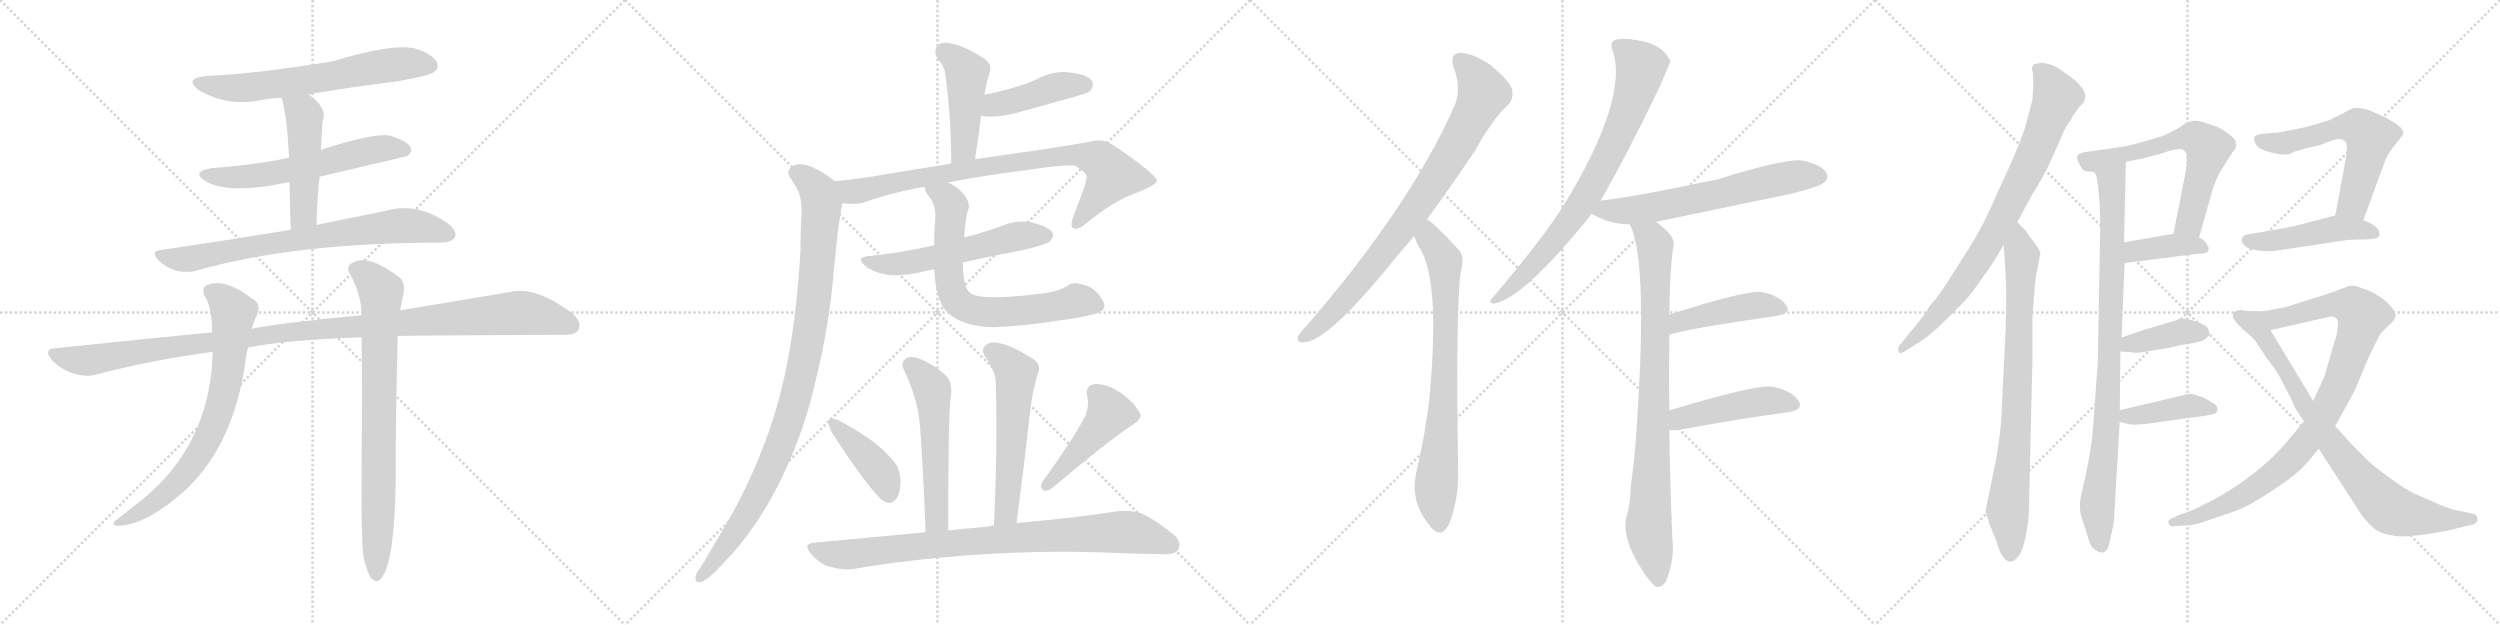 <svg version="1.1" viewBox="0 0 4096 1024" xmlns="http://www.w3.org/2000/svg">
  <g stroke="lightgray" stroke-dasharray="1,1" stroke-width="1" transform="scale(4, 4)">
    <line x1="0" y1="0" x2="256" y2="256"></line>
    <line x1="256" y1="0" x2="0" y2="256"></line>
    <line x1="128" y1="0" x2="128" y2="256"></line>
    <line x1="0" y1="128" x2="256" y2="128"></line>
    <line x1="256" y1="0" x2="512" y2="256"></line>
    <line x1="512" y1="0" x2="256" y2="256"></line>
    <line x1="384" y1="0" x2="384" y2="256"></line>
    <line x1="256" y1="128" x2="512" y2="128"></line>
    <line x1="512" y1="0" x2="768" y2="256"></line>
    <line x1="768" y1="0" x2="512" y2="256"></line>
    <line x1="640" y1="0" x2="640" y2="256"></line>
    <line x1="512" y1="128" x2="768" y2="128"></line>
    <line x1="768" y1="0" x2="1024" y2="256"></line>
    <line x1="1024" y1="0" x2="768" y2="256"></line>
    <line x1="896" y1="0" x2="896" y2="256"></line>
    <line x1="768" y1="128" x2="1024" y2="128"></line>
  </g>
<g transform="scale(1, -1) translate(0, -850)">
   <style type="text/css">
    @keyframes keyframes0 {
      from {
       stroke: black;
       stroke-dashoffset: 635;
       stroke-width: 128;
       }
       67% {
       animation-timing-function: step-end;
       stroke: black;
       stroke-dashoffset: 0;
       stroke-width: 128;
       }
       to {
       stroke: black;
       stroke-width: 1024;
       }
       }
       #make-me-a-hanzi-animation-0 {
         animation: keyframes0 0.767s both;
         animation-delay: 0s;
         animation-timing-function: linear;
       }
    @keyframes keyframes1 {
      from {
       stroke: black;
       stroke-dashoffset: 587;
       stroke-width: 128;
       }
       66% {
       animation-timing-function: step-end;
       stroke: black;
       stroke-dashoffset: 0;
       stroke-width: 128;
       }
       to {
       stroke: black;
       stroke-width: 1024;
       }
       }
       #make-me-a-hanzi-animation-1 {
         animation: keyframes1 0.728s both;
         animation-delay: 0.767s;
         animation-timing-function: linear;
       }
    @keyframes keyframes2 {
      from {
       stroke: black;
       stroke-dashoffset: 478;
       stroke-width: 128;
       }
       61% {
       animation-timing-function: step-end;
       stroke: black;
       stroke-dashoffset: 0;
       stroke-width: 128;
       }
       to {
       stroke: black;
       stroke-width: 1024;
       }
       }
       #make-me-a-hanzi-animation-2 {
         animation: keyframes2 0.639s both;
         animation-delay: 1.494s;
         animation-timing-function: linear;
       }
    @keyframes keyframes3 {
      from {
       stroke: black;
       stroke-dashoffset: 737;
       stroke-width: 128;
       }
       71% {
       animation-timing-function: step-end;
       stroke: black;
       stroke-dashoffset: 0;
       stroke-width: 128;
       }
       to {
       stroke: black;
       stroke-width: 1024;
       }
       }
       #make-me-a-hanzi-animation-3 {
         animation: keyframes3 0.85s both;
         animation-delay: 2.133s;
         animation-timing-function: linear;
       }
    @keyframes keyframes4 {
      from {
       stroke: black;
       stroke-dashoffset: 1111;
       stroke-width: 128;
       }
       78% {
       animation-timing-function: step-end;
       stroke: black;
       stroke-dashoffset: 0;
       stroke-width: 128;
       }
       to {
       stroke: black;
       stroke-width: 1024;
       }
       }
       #make-me-a-hanzi-animation-4 {
         animation: keyframes4 1.154s both;
         animation-delay: 2.983s;
         animation-timing-function: linear;
       }
    @keyframes keyframes5 {
      from {
       stroke: black;
       stroke-dashoffset: 723;
       stroke-width: 128;
       }
       70% {
       animation-timing-function: step-end;
       stroke: black;
       stroke-dashoffset: 0;
       stroke-width: 128;
       }
       to {
       stroke: black;
       stroke-width: 1024;
       }
       }
       #make-me-a-hanzi-animation-5 {
         animation: keyframes5 0.838s both;
         animation-delay: 4.137s;
         animation-timing-function: linear;
       }
    @keyframes keyframes6 {
      from {
       stroke: black;
       stroke-dashoffset: 777;
       stroke-width: 128;
       }
       72% {
       animation-timing-function: step-end;
       stroke: black;
       stroke-dashoffset: 0;
       stroke-width: 128;
       }
       to {
       stroke: black;
       stroke-width: 1024;
       }
       }
       #make-me-a-hanzi-animation-6 {
         animation: keyframes6 0.882s both;
         animation-delay: 4.976s;
         animation-timing-function: linear;
       }
    @keyframes keyframes7 {
      from {
       stroke: black;
       stroke-dashoffset: 454;
       stroke-width: 128;
       }
       60% {
       animation-timing-function: step-end;
       stroke: black;
       stroke-dashoffset: 0;
       stroke-width: 128;
       }
       to {
       stroke: black;
       stroke-width: 1024;
       }
       }
       #make-me-a-hanzi-animation-7 {
         animation: keyframes7 0.619s both;
         animation-delay: 5.858s;
         animation-timing-function: linear;
       }
    @keyframes keyframes8 {
      from {
       stroke: black;
       stroke-dashoffset: 429;
       stroke-width: 128;
       }
       58% {
       animation-timing-function: step-end;
       stroke: black;
       stroke-dashoffset: 0;
       stroke-width: 128;
       }
       to {
       stroke: black;
       stroke-width: 1024;
       }
       }
       #make-me-a-hanzi-animation-8 {
         animation: keyframes8 0.599s both;
         animation-delay: 6.478s;
         animation-timing-function: linear;
       }
    @keyframes keyframes9 {
      from {
       stroke: black;
       stroke-dashoffset: 824;
       stroke-width: 128;
       }
       73% {
       animation-timing-function: step-end;
       stroke: black;
       stroke-dashoffset: 0;
       stroke-width: 128;
       }
       to {
       stroke: black;
       stroke-width: 1024;
       }
       }
       #make-me-a-hanzi-animation-9 {
         animation: keyframes9 0.921s both;
         animation-delay: 7.077s;
         animation-timing-function: linear;
       }
    @keyframes keyframes10 {
      from {
       stroke: black;
       stroke-dashoffset: 984;
       stroke-width: 128;
       }
       76% {
       animation-timing-function: step-end;
       stroke: black;
       stroke-dashoffset: 0;
       stroke-width: 128;
       }
       to {
       stroke: black;
       stroke-width: 1024;
       }
       }
       #make-me-a-hanzi-animation-10 {
         animation: keyframes10 1.051s both;
         animation-delay: 7.997s;
         animation-timing-function: linear;
       }
    @keyframes keyframes11 {
      from {
       stroke: black;
       stroke-dashoffset: 558;
       stroke-width: 128;
       }
       64% {
       animation-timing-function: step-end;
       stroke: black;
       stroke-dashoffset: 0;
       stroke-width: 128;
       }
       to {
       stroke: black;
       stroke-width: 1024;
       }
       }
       #make-me-a-hanzi-animation-11 {
         animation: keyframes11 0.704s both;
         animation-delay: 9.048s;
         animation-timing-function: linear;
       }
    @keyframes keyframes12 {
      from {
       stroke: black;
       stroke-dashoffset: 697;
       stroke-width: 128;
       }
       69% {
       animation-timing-function: step-end;
       stroke: black;
       stroke-dashoffset: 0;
       stroke-width: 128;
       }
       to {
       stroke: black;
       stroke-width: 1024;
       }
       }
       #make-me-a-hanzi-animation-12 {
         animation: keyframes12 0.817s both;
         animation-delay: 9.752s;
         animation-timing-function: linear;
       }
    @keyframes keyframes13 {
      from {
       stroke: black;
       stroke-dashoffset: 538;
       stroke-width: 128;
       }
       64% {
       animation-timing-function: step-end;
       stroke: black;
       stroke-dashoffset: 0;
       stroke-width: 128;
       }
       to {
       stroke: black;
       stroke-width: 1024;
       }
       }
       #make-me-a-hanzi-animation-13 {
         animation: keyframes13 0.688s both;
         animation-delay: 10.569s;
         animation-timing-function: linear;
       }
    @keyframes keyframes14 {
      from {
       stroke: black;
       stroke-dashoffset: 561;
       stroke-width: 128;
       }
       65% {
       animation-timing-function: step-end;
       stroke: black;
       stroke-dashoffset: 0;
       stroke-width: 128;
       }
       to {
       stroke: black;
       stroke-width: 1024;
       }
       }
       #make-me-a-hanzi-animation-14 {
         animation: keyframes14 0.707s both;
         animation-delay: 11.257s;
         animation-timing-function: linear;
       }
    @keyframes keyframes15 {
      from {
       stroke: black;
       stroke-dashoffset: 410;
       stroke-width: 128;
       }
       57% {
       animation-timing-function: step-end;
       stroke: black;
       stroke-dashoffset: 0;
       stroke-width: 128;
       }
       to {
       stroke: black;
       stroke-width: 1024;
       }
       }
       #make-me-a-hanzi-animation-15 {
         animation: keyframes15 0.584s both;
         animation-delay: 11.964s;
         animation-timing-function: linear;
       }
    @keyframes keyframes16 {
      from {
       stroke: black;
       stroke-dashoffset: 456;
       stroke-width: 128;
       }
       60% {
       animation-timing-function: step-end;
       stroke: black;
       stroke-dashoffset: 0;
       stroke-width: 128;
       }
       to {
       stroke: black;
       stroke-width: 1024;
       }
       }
       #make-me-a-hanzi-animation-16 {
         animation: keyframes16 0.621s both;
         animation-delay: 12.547s;
         animation-timing-function: linear;
       }
    @keyframes keyframes17 {
      from {
       stroke: black;
       stroke-dashoffset: 848;
       stroke-width: 128;
       }
       73% {
       animation-timing-function: step-end;
       stroke: black;
       stroke-dashoffset: 0;
       stroke-width: 128;
       }
       to {
       stroke: black;
       stroke-width: 1024;
       }
       }
       #make-me-a-hanzi-animation-17 {
         animation: keyframes17 0.94s both;
         animation-delay: 13.168s;
         animation-timing-function: linear;
       }
    @keyframes keyframes18 {
      from {
       stroke: black;
       stroke-dashoffset: 819;
       stroke-width: 128;
       }
       73% {
       animation-timing-function: step-end;
       stroke: black;
       stroke-dashoffset: 0;
       stroke-width: 128;
       }
       to {
       stroke: black;
       stroke-width: 1024;
       }
       }
       #make-me-a-hanzi-animation-18 {
         animation: keyframes18 0.917s both;
         animation-delay: 14.109s;
         animation-timing-function: linear;
       }
    @keyframes keyframes19 {
      from {
       stroke: black;
       stroke-dashoffset: 755;
       stroke-width: 128;
       }
       71% {
       animation-timing-function: step-end;
       stroke: black;
       stroke-dashoffset: 0;
       stroke-width: 128;
       }
       to {
       stroke: black;
       stroke-width: 1024;
       }
       }
       #make-me-a-hanzi-animation-19 {
         animation: keyframes19 0.864s both;
         animation-delay: 15.025s;
         animation-timing-function: linear;
       }
    @keyframes keyframes20 {
      from {
       stroke: black;
       stroke-dashoffset: 765;
       stroke-width: 128;
       }
       71% {
       animation-timing-function: step-end;
       stroke: black;
       stroke-dashoffset: 0;
       stroke-width: 128;
       }
       to {
       stroke: black;
       stroke-width: 1024;
       }
       }
       #make-me-a-hanzi-animation-20 {
         animation: keyframes20 0.873s both;
         animation-delay: 15.889s;
         animation-timing-function: linear;
       }
    @keyframes keyframes21 {
      from {
       stroke: black;
       stroke-dashoffset: 630;
       stroke-width: 128;
       }
       67% {
       animation-timing-function: step-end;
       stroke: black;
       stroke-dashoffset: 0;
       stroke-width: 128;
       }
       to {
       stroke: black;
       stroke-width: 1024;
       }
       }
       #make-me-a-hanzi-animation-21 {
         animation: keyframes21 0.763s both;
         animation-delay: 16.762s;
         animation-timing-function: linear;
       }
    @keyframes keyframes22 {
      from {
       stroke: black;
       stroke-dashoffset: 856;
       stroke-width: 128;
       }
       74% {
       animation-timing-function: step-end;
       stroke: black;
       stroke-dashoffset: 0;
       stroke-width: 128;
       }
       to {
       stroke: black;
       stroke-width: 1024;
       }
       }
       #make-me-a-hanzi-animation-22 {
         animation: keyframes22 0.947s both;
         animation-delay: 17.525s;
         animation-timing-function: linear;
       }
    @keyframes keyframes23 {
      from {
       stroke: black;
       stroke-dashoffset: 446;
       stroke-width: 128;
       }
       59% {
       animation-timing-function: step-end;
       stroke: black;
       stroke-dashoffset: 0;
       stroke-width: 128;
       }
       to {
       stroke: black;
       stroke-width: 1024;
       }
       }
       #make-me-a-hanzi-animation-23 {
         animation: keyframes23 0.613s both;
         animation-delay: 18.471s;
         animation-timing-function: linear;
       }
    @keyframes keyframes24 {
      from {
       stroke: black;
       stroke-dashoffset: 459;
       stroke-width: 128;
       }
       60% {
       animation-timing-function: step-end;
       stroke: black;
       stroke-dashoffset: 0;
       stroke-width: 128;
       }
       to {
       stroke: black;
       stroke-width: 1024;
       }
       }
       #make-me-a-hanzi-animation-24 {
         animation: keyframes24 0.624s both;
         animation-delay: 19.084s;
         animation-timing-function: linear;
       }
    @keyframes keyframes25 {
      from {
       stroke: black;
       stroke-dashoffset: 800;
       stroke-width: 128;
       }
       72% {
       animation-timing-function: step-end;
       stroke: black;
       stroke-dashoffset: 0;
       stroke-width: 128;
       }
       to {
       stroke: black;
       stroke-width: 1024;
       }
       }
       #make-me-a-hanzi-animation-25 {
         animation: keyframes25 0.901s both;
         animation-delay: 19.708s;
         animation-timing-function: linear;
       }
    @keyframes keyframes26 {
      from {
       stroke: black;
       stroke-dashoffset: 793;
       stroke-width: 128;
       }
       72% {
       animation-timing-function: step-end;
       stroke: black;
       stroke-dashoffset: 0;
       stroke-width: 128;
       }
       to {
       stroke: black;
       stroke-width: 1024;
       }
       }
       #make-me-a-hanzi-animation-26 {
         animation: keyframes26 0.895s both;
         animation-delay: 20.609s;
         animation-timing-function: linear;
       }
    @keyframes keyframes27 {
      from {
       stroke: black;
       stroke-dashoffset: 886;
       stroke-width: 128;
       }
       74% {
       animation-timing-function: step-end;
       stroke: black;
       stroke-dashoffset: 0;
       stroke-width: 128;
       }
       to {
       stroke: black;
       stroke-width: 1024;
       }
       }
       #make-me-a-hanzi-animation-27 {
         animation: keyframes27 0.971s both;
         animation-delay: 21.504s;
         animation-timing-function: linear;
       }
    @keyframes keyframes28 {
      from {
       stroke: black;
       stroke-dashoffset: 619;
       stroke-width: 128;
       }
       67% {
       animation-timing-function: step-end;
       stroke: black;
       stroke-dashoffset: 0;
       stroke-width: 128;
       }
       to {
       stroke: black;
       stroke-width: 1024;
       }
       }
       #make-me-a-hanzi-animation-28 {
         animation: keyframes28 0.754s both;
         animation-delay: 22.475s;
         animation-timing-function: linear;
       }
    @keyframes keyframes29 {
      from {
       stroke: black;
       stroke-dashoffset: 387;
       stroke-width: 128;
       }
       56% {
       animation-timing-function: step-end;
       stroke: black;
       stroke-dashoffset: 0;
       stroke-width: 128;
       }
       to {
       stroke: black;
       stroke-width: 1024;
       }
       }
       #make-me-a-hanzi-animation-29 {
         animation: keyframes29 0.565s both;
         animation-delay: 23.229s;
         animation-timing-function: linear;
       }
    @keyframes keyframes30 {
      from {
       stroke: black;
       stroke-dashoffset: 390;
       stroke-width: 128;
       }
       56% {
       animation-timing-function: step-end;
       stroke: black;
       stroke-dashoffset: 0;
       stroke-width: 128;
       }
       to {
       stroke: black;
       stroke-width: 1024;
       }
       }
       #make-me-a-hanzi-animation-30 {
         animation: keyframes30 0.567s both;
         animation-delay: 23.794s;
         animation-timing-function: linear;
       }
    @keyframes keyframes31 {
      from {
       stroke: black;
       stroke-dashoffset: 401;
       stroke-width: 128;
       }
       57% {
       animation-timing-function: step-end;
       stroke: black;
       stroke-dashoffset: 0;
       stroke-width: 128;
       }
       to {
       stroke: black;
       stroke-width: 1024;
       }
       }
       #make-me-a-hanzi-animation-31 {
         animation: keyframes31 0.576s both;
         animation-delay: 24.361s;
         animation-timing-function: linear;
       }
    @keyframes keyframes32 {
      from {
       stroke: black;
       stroke-dashoffset: 581;
       stroke-width: 128;
       }
       65% {
       animation-timing-function: step-end;
       stroke: black;
       stroke-dashoffset: 0;
       stroke-width: 128;
       }
       to {
       stroke: black;
       stroke-width: 1024;
       }
       }
       #make-me-a-hanzi-animation-32 {
         animation: keyframes32 0.723s both;
         animation-delay: 24.938s;
         animation-timing-function: linear;
       }
    @keyframes keyframes33 {
      from {
       stroke: black;
       stroke-dashoffset: 468;
       stroke-width: 128;
       }
       60% {
       animation-timing-function: step-end;
       stroke: black;
       stroke-dashoffset: 0;
       stroke-width: 128;
       }
       to {
       stroke: black;
       stroke-width: 1024;
       }
       }
       #make-me-a-hanzi-animation-33 {
         animation: keyframes33 0.631s both;
         animation-delay: 25.66s;
         animation-timing-function: linear;
       }
    @keyframes keyframes34 {
      from {
       stroke: black;
       stroke-dashoffset: 927;
       stroke-width: 128;
       }
       75% {
       animation-timing-function: step-end;
       stroke: black;
       stroke-dashoffset: 0;
       stroke-width: 128;
       }
       to {
       stroke: black;
       stroke-width: 1024;
       }
       }
       #make-me-a-hanzi-animation-34 {
         animation: keyframes34 1.004s both;
         animation-delay: 26.291s;
         animation-timing-function: linear;
       }
    @keyframes keyframes35 {
      from {
       stroke: black;
       stroke-dashoffset: 800;
       stroke-width: 128;
       }
       72% {
       animation-timing-function: step-end;
       stroke: black;
       stroke-dashoffset: 0;
       stroke-width: 128;
       }
       to {
       stroke: black;
       stroke-width: 1024;
       }
       }
       #make-me-a-hanzi-animation-35 {
         animation: keyframes35 0.901s both;
         animation-delay: 27.296s;
         animation-timing-function: linear;
       }
</style>
<path d="M 505.5 695.5 Q 575.5 707.5 649.5 716.5 Q 701.5 725.5 710.5 731.5 Q 720.5 738.5 715.5 748.5 Q 708.5 761.5 680.5 770.5 Q 644.5 779.5 544.5 749.5 Q 415.5 728.5 337.5 725.5 Q 300.5 721.5 325.5 702.5 Q 370.5 675.5 426.5 685.5 Q 442.5 689.5 461.5 689.5 L 505.5 695.5 Z" fill="lightgray"></path> 
<path d="M 523.5 560.5 Q 665.5 593.5 667.5 594.5 Q 676.5 601.5 672.5 609.5 Q 665.5 619.5 639.5 627.5 Q 615.5 633.5 525.5 604.5 L 473.5 591.5 Q 415.5 579.5 346.5 574.5 Q 312.5 568.5 336.5 553.5 Q 366.5 534.5 441.5 545.5 Q 454.5 548.5 474.5 551.5 L 523.5 560.5 Z" fill="lightgray"></path> 
<path d="M 518.5 481.5 Q 519.5 524.5 523.5 560.5 L 525.5 604.5 Q 526.5 620.5 527.5 633.5 Q 527.5 643.5 528.5 651.5 Q 537.5 672.5 505.5 695.5 C 481.5 713.5 453.5 718.5 461.5 689.5 Q 470.5 659.5 473.5 591.5 L 474.5 551.5 Q 474.5 518.5 476.5 473.5 C 477.5 443.5 517.5 451.5 518.5 481.5 Z" fill="lightgray"></path> 
<path d="M 476.5 473.5 Q 379.5 457.5 264.5 440.5 Q 245.5 439.5 259.5 423.5 Q 272.5 411.5 288.5 406.5 Q 307.5 402.5 321.5 406.5 Q 481.5 452.5 723.5 452.5 Q 741.5 453.5 745.5 461.5 Q 749.5 471.5 734.5 483.5 Q 683.5 519.5 631.5 504.5 Q 583.5 494.5 518.5 481.5 L 476.5 473.5 Z" fill="lightgray"></path> 
<path d="M 651.5 299.5 Q 690.5 300.5 921.5 301.5 Q 942.5 300.5 947.5 309.5 Q 954.5 322.5 936.5 337.5 Q 879.5 379.5 840.5 372.5 Q 764.5 359.5 655.5 341.5 L 592.5 333.5 Q 463.5 321.5 412.5 311.5 L 347.5 305.5 Q 224.5 293.5 91.5 279.5 Q 69.5 278.5 85.5 259.5 Q 100.5 244.5 119.5 238.5 Q 141.5 231.5 158.5 236.5 Q 249.5 260.5 348.5 273.5 L 406.5 280.5 Q 461.5 292.5 592.5 297.5 L 651.5 299.5 Z" fill="lightgray"></path> 
<path d="M 412.5 311.5 Q 415.5 323.5 421.5 334.5 Q 428.5 352.5 413.5 360.5 Q 368.5 394.5 341.5 383.5 Q 328.5 379.5 335.5 364.5 Q 347.5 346.5 347.5 305.5 L 348.5 273.5 Q 344.5 114.5 221.5 22.5 Q 206.5 10.5 192.5 -0.5 Q 179.5 -9.5 191.5 -11.5 Q 240.5 -11.5 308.5 51.5 Q 384.5 126.5 402.5 260.5 Q 403.5 270.5 406.5 280.5 L 412.5 311.5 Z" fill="lightgray"></path> 
<path d="M 595.5 -62.5 Q 601.5 -87.5 607.5 -96.5 Q 613.5 -103.5 620.5 -101.5 Q 647.5 -83.5 648.5 78.5 Q 647.5 124.5 651.5 299.5 L 655.5 341.5 Q 658.5 357.5 661.5 371.5 Q 664.5 389.5 650.5 398.5 Q 619.5 420.5 603.5 422.5 Q 591.5 426.5 575.5 418.5 Q 566.5 411.5 573.5 400.5 Q 591.5 369.5 592.5 333.5 L 592.5 297.5 Q 593.5 204.5 592.5 74.5 Q 591.5 -28.5 595.5 -62.5 Z" fill="lightgray"></path> 
<path d="M 1597.5 589.0 Q 1603.5 628.0 1607.5 661.0 L 1612.5 695.0 L 1613.5 698.0 Q 1615.5 712.0 1618.5 721.0 Q 1621.5 731.0 1622.5 735.0 L 1622.5 739.0 Q 1622.5 749.0 1607.5 757.0 Q 1577.5 776.0 1556.5 779.0 Q 1552.5 780.0 1549.5 780.0 Q 1540.5 780.0 1535.5 775.0 Q 1532.5 770.0 1532.5 765.0 Q 1532.5 760.0 1535.5 755.0 Q 1548.5 739.0 1548.5 729.0 Q 1558.5 660.0 1558.5 582.0 C 1558.5 552.0 1592.5 559.0 1597.5 589.0 Z" fill="lightgray"></path> 
<path d="M 1607.5 661.0 Q 1612.5 659.0 1618.5 659.0 L 1623.5 659.0 Q 1645.5 659.0 1672.5 667.0 L 1762.5 692.0 Q 1783.5 698.0 1786.5 701.0 Q 1790.5 707.0 1790.5 712.0 Q 1790.5 714.0 1789.5 717.0 Q 1781.5 728.0 1754.5 731.0 Q 1749.5 732.0 1743.5 732.0 Q 1720.5 732.0 1700.5 721.0 Q 1676.5 710.0 1651.5 704.0 Q 1631.5 698.0 1612.5 695.0 C 1582.5 690.0 1578.5 669.0 1607.5 661.0 Z" fill="lightgray"></path> 
<path d="M 1552.5 551.0 Q 1608.5 562.0 1686.5 572.0 Q 1732.5 579.0 1752.5 579.0 Q 1758.5 579.0 1762.5 578.0 Q 1780.5 567.0 1780.5 560.0 L 1780.5 559.0 L 1776.5 543.0 L 1757.5 492.0 Q 1755.5 486.0 1755.5 482.0 Q 1755.5 478.0 1758.5 476.0 Q 1760.5 475.0 1762.5 475.0 Q 1769.5 475.0 1779.5 484.0 Q 1825.5 522.0 1864.5 535.0 Q 1895.5 548.0 1895.5 554.0 Q 1893.5 565.0 1827.5 610.0 Q 1813.5 620.0 1799.5 620.0 Q 1792.5 620.0 1786.5 618.0 Q 1725.5 607.0 1650.5 597.0 L 1597.5 589.0 L 1558.5 582.0 L 1453.5 565.0 Q 1409.5 557.0 1367.5 553.0 C 1337.5 550.0 1350.5 519.0 1380.5 517.0 Q 1388.5 516.0 1396.5 516.0 Q 1404.5 516.0 1411.5 517.0 Q 1461.5 535.0 1515.5 544.0 L 1552.5 551.0 Z" fill="lightgray"></path> 
<path d="M 1367.5 553.0 Q 1352.5 566.0 1333.5 575.0 Q 1320.5 581.0 1310.5 581.0 Q 1305.5 581.0 1300.5 579.0 Q 1291.5 574.0 1291.5 567.0 Q 1291.5 564.0 1294.5 559.0 Q 1302.5 548.0 1308.5 535.0 Q 1313.5 522.0 1313.5 504.0 Q 1311.5 473.0 1311.5 439.0 Q 1306.5 353.0 1294.5 281.0 Q 1281.5 205.0 1260.5 145.0 Q 1231.5 63.0 1191.5 -6.0 L 1146.5 -82.0 Q 1139.5 -90.0 1139.5 -96.0 L 1139.5 -99.0 Q 1139.5 -104.0 1145.5 -104.0 L 1147.5 -104.0 Q 1157.5 -101.0 1172.5 -86.0 Q 1189.5 -69.0 1202.5 -54.0 Q 1250.5 1.0 1286.5 79.0 Q 1319.5 150.0 1337.5 231.0 Q 1359.5 321.0 1366.5 411.0 L 1373.5 478.0 L 1379.5 515.0 L 1380.5 517.0 C 1384.5 540.0 1384.5 540.0 1367.5 553.0 Z" fill="lightgray"></path> 
<path d="M 1428.5 431.0 Q 1410.5 430.0 1410.5 424.0 Q 1410.5 420.0 1420.5 412.0 Q 1434.5 403.0 1452.5 400.0 Q 1459.5 399.0 1467.5 399.0 Q 1483.5 399.0 1503.5 403.0 L 1530.5 409.0 L 1577.5 420.0 Q 1626.5 431.0 1674.5 440.0 Q 1714.5 449.0 1720.5 455.0 Q 1725.5 461.0 1725.5 465.0 Q 1725.5 467.0 1724.5 469.0 Q 1716.5 479.0 1692.5 485.0 Q 1683.5 487.0 1674.5 487.0 Q 1657.5 487.0 1641.5 480.0 Q 1609.5 468.0 1579.5 461.0 L 1530.5 448.0 Q 1482.5 437.0 1428.5 431.0 Z" fill="lightgray"></path> 
<path d="M 1530.5 409.0 Q 1533.5 356.0 1552.5 338.0 Q 1578.5 314.0 1629.5 314.0 Q 1682.5 316.0 1742.5 326.0 Q 1775.5 330.0 1797.5 337.0 Q 1809.5 341.0 1809.5 349.0 Q 1809.5 354.0 1804.5 361.0 Q 1793.5 380.0 1772.5 384.0 Q 1766.5 386.0 1761.5 386.0 Q 1753.5 386.0 1749.5 382.0 Q 1733.5 372.0 1706.5 369.0 Q 1658.5 363.0 1629.5 363.0 Q 1596.5 363.0 1588.5 371.0 Q 1577.5 381.0 1577.5 420.0 L 1579.5 461.0 Q 1582.5 497.0 1585.5 504.0 Q 1587.5 508.0 1587.5 512.0 Q 1587.5 520.0 1580.5 530.0 Q 1568.5 545.0 1552.5 551.0 C 1525.5 565.0 1505.5 572.0 1515.5 544.0 Q 1515.5 535.0 1521.5 529.0 Q 1532.5 516.0 1532.5 497.0 Q 1530.5 472.0 1530.5 448.0 L 1530.5 409.0 Z" fill="lightgray"></path> 
<path d="M 1553.5 -19.0 Q 1553.5 71.0 1554.5 128.0 Q 1555.5 189.0 1558.5 204.0 L 1558.5 210.0 Q 1558.5 227.0 1548.5 236.0 Q 1528.5 254.0 1504.5 263.0 Q 1498.5 265.0 1493.5 265.0 Q 1487.5 265.0 1483.5 262.0 Q 1478.5 258.0 1478.5 252.0 Q 1478.5 248.0 1481.5 243.0 Q 1499.5 205.0 1505.5 168.0 Q 1510.5 129.0 1516.5 -22.0 C 1517.5 -52.0 1553.5 -49.0 1553.5 -19.0 Z" fill="lightgray"></path> 
<path d="M 1665.5 -7.0 Q 1678.5 92.0 1688.5 182.0 Q 1691.5 205.0 1695.5 220.0 Q 1698.5 233.0 1701.5 242.0 Q 1702.5 244.0 1702.5 247.0 Q 1702.5 257.0 1687.5 265.0 Q 1657.5 284.0 1636.5 288.0 Q 1632.5 289.0 1628.5 289.0 Q 1619.5 289.0 1614.5 284.0 Q 1610.5 280.0 1610.5 276.0 Q 1610.5 270.0 1615.5 264.0 Q 1631.5 239.0 1631.5 224.0 Q 1632.5 188.0 1632.5 150.0 Q 1632.5 73.0 1628.5 -11.0 C 1627.5 -41.0 1661.5 -37.0 1665.5 -7.0 Z" fill="lightgray"></path> 
<path d="M 1357.5 161.0 L 1357.5 158.0 Q 1357.5 152.0 1362.5 142.0 Q 1415.5 60.0 1442.5 33.0 Q 1450.5 26.0 1456.5 26.0 Q 1459.5 26.0 1461.5 27.0 Q 1475.5 34.0 1475.5 62.0 Q 1473.5 80.0 1469.5 87.0 Q 1460.5 100.0 1444.5 115.0 Q 1418.5 138.0 1372.5 162.0 Q 1367.5 164.0 1363.5 164.0 Q 1359.5 164.0 1357.5 161.0 Z" fill="lightgray"></path> 
<path d="M 1707.5 60.0 Q 1705.5 56.0 1705.5 54.0 Q 1705.5 49.0 1709.5 47.0 Q 1711.5 46.0 1713.5 46.0 Q 1717.5 46.0 1723.5 50.0 Q 1813.5 126.0 1855.5 154.0 Q 1868.5 162.0 1868.5 169.0 L 1868.5 171.0 Q 1860.5 188.0 1839.5 204.0 Q 1816.5 221.0 1794.5 221.0 Q 1780.5 219.0 1780.5 207.0 Q 1780.5 204.0 1781.5 200.0 Q 1782.5 195.0 1782.5 190.0 Q 1782.5 180.0 1778.5 169.0 Q 1755.5 126.0 1707.5 60.0 Z" fill="lightgray"></path> 
<path d="M 1628.5 -11.0 Q 1616.5 -13.0 1606.5 -14.0 Q 1580.5 -16.0 1553.5 -19.0 L 1516.5 -22.0 L 1335.5 -39.0 Q 1322.5 -40.0 1322.5 -46.0 Q 1322.5 -50.0 1329.5 -58.0 Q 1343.5 -75.0 1361.5 -79.0 Q 1376.5 -83.0 1388.5 -83.0 Q 1394.5 -83.0 1399.5 -82.0 Q 1487.5 -67.0 1584.5 -60.0 Q 1660.5 -54.0 1740.5 -54.0 Q 1770.5 -54.0 1801.5 -55.0 Q 1883.5 -58.0 1904.5 -58.0 L 1908.5 -58.0 Q 1926.5 -58.0 1930.5 -50.0 Q 1932.5 -46.0 1932.5 -43.0 Q 1932.5 -33.0 1920.5 -24.0 Q 1890.5 0.0 1869.5 9.0 Q 1858.5 13.0 1843.5 13.0 Q 1836.5 13.0 1828.5 12.0 Q 1764.5 2.0 1665.5 -7.0 L 1628.5 -11.0 Z" fill="lightgray"></path> 
<path d="M 2338.0 490.5 Q 2375.0 541.5 2417.0 603.5 Q 2445.0 654.5 2471.0 678.5 Q 2481.0 688.5 2477.0 704.5 Q 2473.0 717.5 2442.0 743.5 Q 2414.0 762.5 2393.0 763.5 Q 2374.0 762.5 2382.0 738.5 Q 2395.0 704.5 2383.0 676.5 Q 2311.0 513.5 2141.0 316.5 Q 2131.0 306.5 2127.0 299.5 Q 2123.0 286.5 2139.0 289.5 Q 2178.0 293.5 2285.0 425.5 Q 2300.0 443.5 2317.0 463.5 L 2338.0 490.5 Z" fill="lightgray"></path> 
<path d="M 2317.0 463.5 Q 2321.0 450.5 2329.0 438.5 Q 2360.0 380.5 2341.0 188.5 Q 2334.0 134.5 2321.0 78.5 Q 2309.0 27.5 2343.0 -11.5 Q 2344.0 -14.5 2347.0 -16.5 Q 2363.0 -32.5 2375.0 -6.5 Q 2390.0 33.5 2389.0 78.5 Q 2385.0 343.5 2393.0 402.5 Q 2400.0 429.5 2391.0 439.5 Q 2349.0 485.5 2338.0 490.5 C 2314.0 508.5 2306.0 491.5 2317.0 463.5 Z" fill="lightgray"></path> 
<path d="M 2622.0 520.5 Q 2670.0 604.5 2720.0 709.5 Q 2736.0 748.5 2737.0 748.5 Q 2725.0 778.5 2680.0 784.5 Q 2658.0 788.5 2646.0 784.5 Q 2637.0 780.5 2642.0 767.5 Q 2669.0 689.5 2562.0 513.5 Q 2559.0 512.5 2558.0 507.5 Q 2527.0 458.5 2444.0 360.5 Q 2437.0 353.5 2448.0 352.5 Q 2496.0 361.5 2604.0 494.5 Q 2605.0 497.5 2608.0 499.5 L 2622.0 520.5 Z" fill="lightgray"></path> 
<path d="M 2713.0 486.5 Q 2819.0 508.5 2930.0 531.5 Q 2979.0 543.5 2988.0 550.5 Q 2997.0 557.5 2992.0 567.5 Q 2985.0 579.5 2955.0 586.5 Q 2931.0 592.5 2815.0 556.5 Q 2674.0 526.5 2623.0 521.5 Q 2622.0 521.5 2622.0 520.5 C 2593.0 514.5 2582.0 512.5 2608.0 499.5 Q 2609.0 499.5 2612.0 497.5 Q 2639.0 482.5 2670.0 482.5 L 2713.0 486.5 Z" fill="lightgray"></path> 
<path d="M 2735.0 177.5 Q 2734.0 235.5 2735.0 290.5 Q 2735.0 296.5 2735.0 301.5 L 2735.0 334.5 Q 2736.0 413.5 2742.0 448.5 Q 2745.0 463.5 2713.0 486.5 C 2690.0 505.5 2659.0 510.5 2670.0 482.5 Q 2703.0 422.5 2678.0 101.5 Q 2675.0 76.5 2672.0 54.5 Q 2671.0 23.5 2666.0 7.5 Q 2654.0 -28.5 2692.0 -86.5 Q 2705.0 -105.5 2713.0 -111.5 Q 2726.0 -112.5 2731.0 -98.5 Q 2744.0 -64.5 2740.0 -32.5 Q 2736.0 61.5 2735.0 145.5 L 2735.0 177.5 Z" fill="lightgray"></path> 
<path d="M 2735.0 301.5 Q 2759.0 310.5 2911.0 332.5 Q 2936.0 336.5 2926.0 350.5 Q 2914.0 366.5 2886.0 371.5 Q 2859.0 374.5 2735.0 334.5 C 2706.0 325.5 2706.0 292.5 2735.0 301.5 Z" fill="lightgray"></path> 
<path d="M 2735.0 145.5 Q 2741.0 144.5 2750.0 145.5 Q 2853.0 164.5 2929.0 174.5 Q 2957.0 178.5 2946.0 194.5 Q 2934.0 210.5 2904.0 216.5 Q 2876.0 220.5 2735.0 177.5 C 2706.0 168.5 2705.0 147.5 2735.0 145.5 Z" fill="lightgray"></path> 
<path d="M 3305.0 486.0 L 3330.0 532.0 Q 3347.0 559.0 3357.0 580.0 L 3378.0 627.0 Q 3384.0 643.0 3394.0 655.0 Q 3395.0 659.0 3407.0 675.0 Q 3416.0 683.0 3416.0 688.0 Q 3418.0 695.0 3412.0 705.0 Q 3404.0 716.0 3390.0 726.0 Q 3369.0 741.0 3365.0 742.0 Q 3359.0 745.0 3347.0 747.0 Q 3342.0 747.0 3334.0 745.0 Q 3330.0 744.0 3329.0 737.0 L 3331.0 729.0 L 3331.0 717.0 Q 3332.0 710.0 3330.0 687.0 L 3319.0 645.0 Q 3312.0 622.0 3298.0 590.0 L 3265.0 517.0 Q 3248.0 478.0 3227.0 445.0 L 3189.0 385.0 L 3175.0 365.0 Q 3173.0 361.0 3169.0 357.0 L 3161.0 348.0 L 3155.0 337.0 L 3113.0 285.0 Q 3108.0 279.0 3111.0 274.0 Q 3112.0 269.0 3120.0 274.0 L 3147.0 291.0 Q 3156.0 296.0 3179.0 317.0 Q 3198.0 335.0 3219.0 357.0 Q 3230.0 368.0 3252.0 401.0 Q 3257.0 405.0 3283.0 449.0 L 3305.0 486.0 Z" fill="lightgray"></path> 
<path d="M 3320.0 471.0 L 3305.0 486.0 C 3284.0 507.0 3281.0 479.0 3283.0 449.0 L 3286.0 399.0 Q 3288.0 361.0 3286.0 311.0 L 3279.0 165.0 Q 3277.0 134.0 3270.0 96.0 L 3253.0 12.0 L 3260.0 -10.0 L 3270.0 -34.0 Q 3277.0 -57.0 3281.0 -61.0 Q 3288.0 -71.0 3294.0 -70.0 Q 3301.0 -70.0 3308.0 -60.0 Q 3314.0 -52.0 3319.0 -29.0 Q 3323.0 -8.0 3324.0 9.0 L 3330.0 263.0 L 3330.0 327.0 Q 3330.0 337.0 3333.0 369.0 Q 3334.0 392.0 3339.0 415.0 L 3343.0 435.0 Q 3344.0 436.0 3335.0 450.0 L 3322.0 467.0 L 3320.0 471.0 Z" fill="lightgray"></path> 
<path d="M 3431.0 568.0 Q 3435.0 566.0 3437.0 548.0 Q 3441.0 520.0 3441.0 477.0 L 3437.0 256.0 L 3429.0 145.0 Q 3426.0 112.0 3417.0 71.0 L 3413.0 53.0 Q 3412.0 45.0 3410.0 40.0 L 3409.0 35.0 Q 3406.0 16.0 3410.0 4.0 L 3419.0 -24.0 Q 3424.0 -43.0 3429.0 -48.0 L 3438.0 -54.0 Q 3444.0 -56.0 3445.0 -55.0 Q 3446.0 -56.0 3451.0 -52.0 Q 3454.0 -50.0 3457.0 -35.0 L 3462.0 -13.0 Q 3464.0 -4.0 3466.0 42.0 L 3473.0 159.0 L 3473.0 178.0 L 3474.0 274.0 L 3476.0 297.0 L 3481.0 419.0 L 3480.0 453.0 L 3483.0 585.0 C 3484.0 615.0 3422.0 597.0 3431.0 568.0 Z" fill="lightgray"></path> 
<path d="M 3533.0 624.0 L 3494.0 613.0 Q 3479.0 609.0 3423.0 602.0 Q 3408.0 600.0 3405.0 596.0 Q 3399.0 591.0 3412.0 573.0 Q 3415.0 569.0 3421.0 569.0 Q 3431.0 569.0 3431.0 568.0 C 3453.0 566.0 3454.0 579.0 3483.0 585.0 L 3503.0 589.0 Q 3507.0 589.0 3528.0 595.0 Q 3541.0 598.0 3555.0 603.0 Q 3573.0 608.0 3577.0 604.0 Q 3582.0 601.0 3583.0 594.0 Q 3584.0 593.0 3582.0 574.0 L 3561.0 467.0 C 3555.0 438.0 3595.0 432.0 3603.0 461.0 L 3624.0 535.0 Q 3626.0 545.0 3636.0 566.0 L 3658.0 601.0 Q 3665.0 608.0 3663.0 616.0 Q 3664.0 622.0 3648.0 633.0 Q 3635.0 643.0 3618.0 647.0 Q 3602.0 653.0 3593.0 652.0 L 3582.0 649.0 L 3569.0 640.0 Q 3555.0 632.0 3547.0 629.0 Q 3543.0 627.0 3533.0 624.0 Z" fill="lightgray"></path> 
<path d="M 3481.0 419.0 L 3599.0 434.0 Q 3616.0 434.0 3618.0 439.0 Q 3620.0 445.0 3616.0 449.0 Q 3613.0 456.0 3603.0 461.0 C 3585.0 471.0 3585.0 471.0 3561.0 467.0 L 3480.0 453.0 C 3450.0 448.0 3451.0 415.0 3481.0 419.0 Z" fill="lightgray"></path> 
<path d="M 3474.0 274.0 L 3491.0 273.0 Q 3501.0 271.0 3510.0 273.0 L 3553.0 280.0 L 3576.0 285.0 Q 3604.0 289.0 3611.0 293.0 L 3620.0 301.0 Q 3621.0 302.0 3618.0 311.0 Q 3614.0 318.0 3599.0 323.0 Q 3581.0 329.0 3572.0 328.0 L 3564.0 325.0 Q 3563.0 324.0 3561.0 324.0 L 3511.0 309.0 Q 3507.0 307.0 3505.0 307.0 L 3476.0 297.0 C 3448.0 287.0 3444.0 276.0 3474.0 274.0 Z" fill="lightgray"></path> 
<path d="M 3473.0 159.0 L 3488.0 155.0 Q 3496.0 153.0 3520.0 156.0 L 3584.0 165.0 Q 3619.0 169.0 3628.0 172.0 Q 3632.0 174.0 3633.0 178.0 Q 3634.0 181.0 3630.0 187.0 Q 3616.0 196.0 3609.0 199.0 Q 3592.0 205.0 3588.0 205.0 L 3473.0 178.0 C 3444.0 171.0 3444.0 167.0 3473.0 159.0 Z" fill="lightgray"></path> 
<path d="M 3844.0 593.0 L 3826.0 497.0 C 3820.0 468.0 3862.0 461.0 3872.0 489.0 L 3898.0 560.0 Q 3898.0 562.0 3900.0 565.0 L 3908.0 587.0 Q 3915.0 603.0 3925.0 614.0 L 3937.0 629.0 Q 3939.0 637.0 3931.0 643.0 Q 3923.0 650.0 3911.0 656.0 L 3883.0 669.0 Q 3867.0 674.0 3857.0 673.0 Q 3848.0 670.0 3840.0 665.0 L 3816.0 653.0 Q 3795.0 646.0 3774.0 641.0 L 3734.0 633.0 L 3708.0 631.0 Q 3695.0 629.0 3694.0 626.0 Q 3692.0 620.0 3696.0 614.0 Q 3699.0 606.0 3718.0 601.0 Q 3736.0 596.0 3745.0 597.0 Q 3749.0 596.0 3758.0 601.0 L 3768.0 604.0 Q 3776.0 607.0 3786.0 609.0 Q 3804.0 612.0 3812.0 617.0 Q 3834.0 625.0 3838.0 621.0 Q 3845.0 618.0 3845.0 611.0 Q 3846.0 611.0 3844.0 593.0 Z" fill="lightgray"></path> 
<path d="M 3826.0 497.0 L 3780.0 485.0 Q 3746.0 476.0 3735.0 475.0 L 3689.0 467.0 Q 3676.0 466.0 3674.0 461.0 Q 3672.0 457.0 3674.0 452.0 Q 3677.0 446.0 3685.0 443.0 Q 3695.0 440.0 3705.0 439.0 Q 3720.0 438.0 3727.0 439.0 L 3841.0 456.0 Q 3845.0 457.0 3849.0 457.0 L 3882.0 458.0 Q 3896.0 459.0 3898.0 463.0 Q 3900.0 468.0 3895.0 476.0 Q 3887.0 484.0 3872.0 489.0 L 3826.0 497.0 Z" fill="lightgray"></path> 
<path d="M 3775.0 160.0 L 3756.0 137.0 Q 3737.0 114.0 3718.0 96.0 Q 3696.0 76.0 3666.0 55.0 Q 3634.0 34.0 3614.0 25.0 Q 3590.0 12.0 3572.0 7.0 L 3559.0 1.0 Q 3551.0 -2.0 3553.0 -7.0 Q 3555.0 -14.0 3561.0 -12.0 L 3578.0 -11.0 Q 3593.0 -12.0 3622.0 -1.0 Q 3657.0 10.0 3677.0 19.0 Q 3698.0 29.0 3733.0 53.0 Q 3766.0 75.0 3777.0 89.0 Q 3784.0 96.0 3799.0 115.0 L 3826.0 152.0 L 3858.0 210.0 L 3880.0 263.0 Q 3894.0 292.0 3900.0 303.0 Q 3909.0 313.0 3914.0 317.0 Q 3923.0 324.0 3925.0 332.0 Q 3926.0 339.0 3916.0 349.0 Q 3910.0 357.0 3897.0 365.0 Q 3883.0 374.0 3872.0 377.0 Q 3858.0 383.0 3852.0 382.0 Q 3846.0 381.0 3832.0 375.0 Q 3813.0 368.0 3796.0 363.0 L 3758.0 351.0 Q 3749.0 347.0 3725.0 343.0 Q 3706.0 339.0 3694.0 340.0 C 3664.0 338.0 3691.0 302.0 3720.0 309.0 L 3812.0 330.0 Q 3823.0 333.0 3827.0 329.0 Q 3832.0 326.0 3830.0 313.0 Q 3830.0 304.0 3822.0 281.0 L 3809.0 235.0 L 3790.0 193.0 L 3775.0 160.0 Z" fill="lightgray"></path> 
<path d="M 3799.0 115.0 L 3870.0 5.0 Q 3886.0 -14.0 3894.0 -19.0 Q 3905.0 -25.0 3918.0 -27.0 Q 3929.0 -30.0 3950.0 -28.0 Q 3975.0 -26.0 3989.0 -23.0 Q 4005.0 -21.0 4024.0 -16.0 L 4044.0 -11.0 Q 4050.0 -11.0 4056.0 -7.0 Q 4060.0 -4.0 4059.0 0.0 Q 4059.0 8.0 4048.0 9.0 L 4030.0 13.0 Q 4018.0 14.0 3993.0 25.0 L 3954.0 42.0 Q 3939.0 50.0 3921.0 63.0 Q 3889.0 86.0 3882.0 93.0 L 3853.0 122.0 L 3833.0 144.0 Q 3828.0 149.0 3826.0 152.0 L 3790.0 193.0 L 3720.0 309.0 C 3705.0 335.0 3702.0 339.0 3694.0 340.0 Q 3682.0 340.0 3678.0 341.0 Q 3669.0 343.0 3665.0 341.0 Q 3660.0 339.0 3659.0 337.0 Q 3657.0 331.0 3660.0 327.0 Q 3663.0 322.0 3674.0 311.0 Q 3683.0 304.0 3694.0 293.0 L 3714.0 263.0 L 3727.0 246.0 L 3736.0 231.0 L 3756.0 192.0 Q 3757.0 184.0 3775.0 160.0 L 3799.0 115.0 Z" fill="lightgray"></path> 
      <clipPath id="make-me-a-hanzi-clip-0">
      <path d="M 505.5 695.5 Q 575.5 707.5 649.5 716.5 Q 701.5 725.5 710.5 731.5 Q 720.5 738.5 715.5 748.5 Q 708.5 761.5 680.5 770.5 Q 644.5 779.5 544.5 749.5 Q 415.5 728.5 337.5 725.5 Q 300.5 721.5 325.5 702.5 Q 370.5 675.5 426.5 685.5 Q 442.5 689.5 461.5 689.5 L 505.5 695.5 Z" fill="lightgray"></path>
      </clipPath>
      <path clip-path="url(#make-me-a-hanzi-clip-0)" d="M 329.5 715.5 L 364.5 706.5 L 402.5 705.5 L 645.5 744.5 L 704.5 742.5 " fill="none" id="make-me-a-hanzi-animation-0" stroke-dasharray="507 1014" stroke-linecap="round"></path>

      <clipPath id="make-me-a-hanzi-clip-1">
      <path d="M 523.5 560.5 Q 665.5 593.5 667.5 594.5 Q 676.5 601.5 672.5 609.5 Q 665.5 619.5 639.5 627.5 Q 615.5 633.5 525.5 604.5 L 473.5 591.5 Q 415.5 579.5 346.5 574.5 Q 312.5 568.5 336.5 553.5 Q 366.5 534.5 441.5 545.5 Q 454.5 548.5 474.5 551.5 L 523.5 560.5 Z" fill="lightgray"></path>
      </clipPath>
      <path clip-path="url(#make-me-a-hanzi-clip-1)" d="M 338.5 565.5 L 379.5 558.5 L 428.5 562.5 L 532.5 582.5 L 609.5 604.5 L 663.5 604.5 " fill="none" id="make-me-a-hanzi-animation-1" stroke-dasharray="459 918" stroke-linecap="round"></path>

      <clipPath id="make-me-a-hanzi-clip-2">
      <path d="M 518.5 481.5 Q 519.5 524.5 523.5 560.5 L 525.5 604.5 Q 526.5 620.5 527.5 633.5 Q 527.5 643.5 528.5 651.5 Q 537.5 672.5 505.5 695.5 C 481.5 713.5 453.5 718.5 461.5 689.5 Q 470.5 659.5 473.5 591.5 L 474.5 551.5 Q 474.5 518.5 476.5 473.5 C 477.5 443.5 517.5 451.5 518.5 481.5 Z" fill="lightgray"></path>
      </clipPath>
      <path clip-path="url(#make-me-a-hanzi-clip-2)" d="M 469.5 686.5 L 498.5 660.5 L 498.5 507.5 L 482.5 482.5 " fill="none" id="make-me-a-hanzi-animation-2" stroke-dasharray="350 700" stroke-linecap="round"></path>

      <clipPath id="make-me-a-hanzi-clip-3">
      <path d="M 476.5 473.5 Q 379.5 457.5 264.5 440.5 Q 245.5 439.5 259.5 423.5 Q 272.5 411.5 288.5 406.5 Q 307.5 402.5 321.5 406.5 Q 481.5 452.5 723.5 452.5 Q 741.5 453.5 745.5 461.5 Q 749.5 471.5 734.5 483.5 Q 683.5 519.5 631.5 504.5 Q 583.5 494.5 518.5 481.5 L 476.5 473.5 Z" fill="lightgray"></path>
      </clipPath>
      <path clip-path="url(#make-me-a-hanzi-clip-3)" d="M 261.5 432.5 L 306.5 425.5 L 500.5 460.5 L 655.5 480.5 L 702.5 476.5 L 735.5 466.5 " fill="none" id="make-me-a-hanzi-animation-3" stroke-dasharray="609 1218" stroke-linecap="round"></path>

      <clipPath id="make-me-a-hanzi-clip-4">
      <path d="M 651.5 299.5 Q 690.5 300.5 921.5 301.5 Q 942.5 300.5 947.5 309.5 Q 954.5 322.5 936.5 337.5 Q 879.5 379.5 840.5 372.5 Q 764.5 359.5 655.5 341.5 L 592.5 333.5 Q 463.5 321.5 412.5 311.5 L 347.5 305.5 Q 224.5 293.5 91.5 279.5 Q 69.5 278.5 85.5 259.5 Q 100.5 244.5 119.5 238.5 Q 141.5 231.5 158.5 236.5 Q 249.5 260.5 348.5 273.5 L 406.5 280.5 Q 461.5 292.5 592.5 297.5 L 651.5 299.5 Z" fill="lightgray"></path>
      </clipPath>
      <path clip-path="url(#make-me-a-hanzi-clip-4)" d="M 88.5 269.5 L 141.5 259.5 L 463.5 305.5 L 849.5 337.5 L 899.5 329.5 L 935.5 316.5 " fill="none" id="make-me-a-hanzi-animation-4" stroke-dasharray="983 1966" stroke-linecap="round"></path>

      <clipPath id="make-me-a-hanzi-clip-5">
      <path d="M 412.5 311.5 Q 415.5 323.5 421.5 334.5 Q 428.5 352.5 413.5 360.5 Q 368.5 394.5 341.5 383.5 Q 328.5 379.5 335.5 364.5 Q 347.5 346.5 347.5 305.5 L 348.5 273.5 Q 344.5 114.5 221.5 22.5 Q 206.5 10.5 192.5 -0.5 Q 179.5 -9.5 191.5 -11.5 Q 240.5 -11.5 308.5 51.5 Q 384.5 126.5 402.5 260.5 Q 403.5 270.5 406.5 280.5 L 412.5 311.5 Z" fill="lightgray"></path>
      </clipPath>
      <path clip-path="url(#make-me-a-hanzi-clip-5)" d="M 344.5 372.5 L 365.5 359.5 L 381.5 337.5 L 373.5 239.5 L 349.5 150.5 L 316.5 90.5 L 289.5 58.5 L 250.5 25.5 L 196.5 -6.5 " fill="none" id="make-me-a-hanzi-animation-5" stroke-dasharray="595 1190" stroke-linecap="round"></path>

      <clipPath id="make-me-a-hanzi-clip-6">
      <path d="M 595.5 -62.5 Q 601.5 -87.5 607.5 -96.5 Q 613.5 -103.5 620.5 -101.5 Q 647.5 -83.5 648.5 78.5 Q 647.5 124.5 651.5 299.5 L 655.5 341.5 Q 658.5 357.5 661.5 371.5 Q 664.5 389.5 650.5 398.5 Q 619.5 420.5 603.5 422.5 Q 591.5 426.5 575.5 418.5 Q 566.5 411.5 573.5 400.5 Q 591.5 369.5 592.5 333.5 L 592.5 297.5 Q 593.5 204.5 592.5 74.5 Q 591.5 -28.5 595.5 -62.5 Z" fill="lightgray"></path>
      </clipPath>
      <path clip-path="url(#make-me-a-hanzi-clip-6)" d="M 582.5 408.5 L 602.5 398.5 L 624.5 371.5 L 616.5 -92.5 " fill="none" id="make-me-a-hanzi-animation-6" stroke-dasharray="649 1298" stroke-linecap="round"></path>

      <clipPath id="make-me-a-hanzi-clip-7">
      <path d="M 1597.5 589.0 Q 1603.5 628.0 1607.5 661.0 L 1612.5 695.0 L 1613.5 698.0 Q 1615.5 712.0 1618.5 721.0 Q 1621.5 731.0 1622.5 735.0 L 1622.5 739.0 Q 1622.5 749.0 1607.5 757.0 Q 1577.5 776.0 1556.5 779.0 Q 1552.5 780.0 1549.5 780.0 Q 1540.5 780.0 1535.5 775.0 Q 1532.5 770.0 1532.5 765.0 Q 1532.5 760.0 1535.5 755.0 Q 1548.5 739.0 1548.5 729.0 Q 1558.5 660.0 1558.5 582.0 C 1558.5 552.0 1592.5 559.0 1597.5 589.0 Z" fill="lightgray"></path>
      </clipPath>
      <path clip-path="url(#make-me-a-hanzi-clip-7)" d="M 1546.5 766.0 L 1584.5 730.0 L 1580.5 615.0 L 1563.5 590.0 " fill="none" id="make-me-a-hanzi-animation-7" stroke-dasharray="326 652" stroke-linecap="round"></path>

      <clipPath id="make-me-a-hanzi-clip-8">
      <path d="M 1607.5 661.0 Q 1612.5 659.0 1618.5 659.0 L 1623.5 659.0 Q 1645.5 659.0 1672.5 667.0 L 1762.5 692.0 Q 1783.5 698.0 1786.5 701.0 Q 1790.5 707.0 1790.5 712.0 Q 1790.5 714.0 1789.5 717.0 Q 1781.5 728.0 1754.5 731.0 Q 1749.5 732.0 1743.5 732.0 Q 1720.5 732.0 1700.5 721.0 Q 1676.5 710.0 1651.5 704.0 Q 1631.5 698.0 1612.5 695.0 C 1582.5 690.0 1578.5 669.0 1607.5 661.0 Z" fill="lightgray"></path>
      </clipPath>
      <path clip-path="url(#make-me-a-hanzi-clip-8)" d="M 1614.5 666.0 L 1629.5 678.0 L 1726.5 707.0 L 1778.5 712.0 " fill="none" id="make-me-a-hanzi-animation-8" stroke-dasharray="301 602" stroke-linecap="round"></path>

      <clipPath id="make-me-a-hanzi-clip-9">
      <path d="M 1552.5 551.0 Q 1608.5 562.0 1686.5 572.0 Q 1732.5 579.0 1752.5 579.0 Q 1758.5 579.0 1762.5 578.0 Q 1780.5 567.0 1780.5 560.0 L 1780.5 559.0 L 1776.5 543.0 L 1757.5 492.0 Q 1755.5 486.0 1755.5 482.0 Q 1755.5 478.0 1758.5 476.0 Q 1760.5 475.0 1762.5 475.0 Q 1769.5 475.0 1779.5 484.0 Q 1825.5 522.0 1864.5 535.0 Q 1895.5 548.0 1895.5 554.0 Q 1893.5 565.0 1827.5 610.0 Q 1813.5 620.0 1799.5 620.0 Q 1792.5 620.0 1786.5 618.0 Q 1725.5 607.0 1650.5 597.0 L 1597.5 589.0 L 1558.5 582.0 L 1453.5 565.0 Q 1409.5 557.0 1367.5 553.0 C 1337.5 550.0 1350.5 519.0 1380.5 517.0 Q 1388.5 516.0 1396.5 516.0 Q 1404.5 516.0 1411.5 517.0 Q 1461.5 535.0 1515.5 544.0 L 1552.5 551.0 Z" fill="lightgray"></path>
      </clipPath>
      <path clip-path="url(#make-me-a-hanzi-clip-9)" d="M 1375.5 549.0 L 1394.5 536.0 L 1405.5 537.0 L 1538.5 565.0 L 1724.5 593.0 L 1768.5 596.0 L 1797.5 590.0 L 1816.5 573.0 L 1820.5 560.0 L 1762.5 482.0 " fill="none" id="make-me-a-hanzi-animation-9" stroke-dasharray="696 1392" stroke-linecap="round"></path>

      <clipPath id="make-me-a-hanzi-clip-10">
      <path d="M 1367.5 553.0 Q 1352.5 566.0 1333.5 575.0 Q 1320.5 581.0 1310.5 581.0 Q 1305.5 581.0 1300.5 579.0 Q 1291.5 574.0 1291.5 567.0 Q 1291.5 564.0 1294.5 559.0 Q 1302.5 548.0 1308.5 535.0 Q 1313.5 522.0 1313.5 504.0 Q 1311.5 473.0 1311.5 439.0 Q 1306.5 353.0 1294.5 281.0 Q 1281.5 205.0 1260.5 145.0 Q 1231.5 63.0 1191.5 -6.0 L 1146.5 -82.0 Q 1139.5 -90.0 1139.5 -96.0 L 1139.5 -99.0 Q 1139.5 -104.0 1145.5 -104.0 L 1147.5 -104.0 Q 1157.5 -101.0 1172.5 -86.0 Q 1189.5 -69.0 1202.5 -54.0 Q 1250.5 1.0 1286.5 79.0 Q 1319.5 150.0 1337.5 231.0 Q 1359.5 321.0 1366.5 411.0 L 1373.5 478.0 L 1379.5 515.0 L 1380.5 517.0 C 1384.5 540.0 1384.5 540.0 1367.5 553.0 Z" fill="lightgray"></path>
      </clipPath>
      <path clip-path="url(#make-me-a-hanzi-clip-10)" d="M 1303.5 567.0 L 1336.5 542.0 L 1345.5 514.0 L 1335.5 377.0 L 1311.5 229.0 L 1283.5 134.0 L 1248.5 52.0 L 1202.5 -26.0 L 1145.5 -97.0 " fill="none" id="make-me-a-hanzi-animation-10" stroke-dasharray="856 1712" stroke-linecap="round"></path>

      <clipPath id="make-me-a-hanzi-clip-11">
      <path d="M 1428.5 431.0 Q 1410.5 430.0 1410.5 424.0 Q 1410.5 420.0 1420.5 412.0 Q 1434.5 403.0 1452.5 400.0 Q 1459.5 399.0 1467.5 399.0 Q 1483.5 399.0 1503.5 403.0 L 1530.5 409.0 L 1577.5 420.0 Q 1626.5 431.0 1674.5 440.0 Q 1714.5 449.0 1720.5 455.0 Q 1725.5 461.0 1725.5 465.0 Q 1725.5 467.0 1724.5 469.0 Q 1716.5 479.0 1692.5 485.0 Q 1683.5 487.0 1674.5 487.0 Q 1657.5 487.0 1641.5 480.0 Q 1609.5 468.0 1579.5 461.0 L 1530.5 448.0 Q 1482.5 437.0 1428.5 431.0 Z" fill="lightgray"></path>
      </clipPath>
      <path clip-path="url(#make-me-a-hanzi-clip-11)" d="M 1418.5 421.0 L 1461.5 416.0 L 1493.5 420.0 L 1670.5 464.0 L 1714.5 464.0 " fill="none" id="make-me-a-hanzi-animation-11" stroke-dasharray="430 860" stroke-linecap="round"></path>

      <clipPath id="make-me-a-hanzi-clip-12">
      <path d="M 1530.5 409.0 Q 1533.5 356.0 1552.5 338.0 Q 1578.5 314.0 1629.5 314.0 Q 1682.5 316.0 1742.5 326.0 Q 1775.5 330.0 1797.5 337.0 Q 1809.5 341.0 1809.5 349.0 Q 1809.5 354.0 1804.5 361.0 Q 1793.5 380.0 1772.5 384.0 Q 1766.5 386.0 1761.5 386.0 Q 1753.5 386.0 1749.5 382.0 Q 1733.5 372.0 1706.5 369.0 Q 1658.5 363.0 1629.5 363.0 Q 1596.5 363.0 1588.5 371.0 Q 1577.5 381.0 1577.5 420.0 L 1579.5 461.0 Q 1582.5 497.0 1585.5 504.0 Q 1587.5 508.0 1587.5 512.0 Q 1587.5 520.0 1580.5 530.0 Q 1568.5 545.0 1552.5 551.0 C 1525.5 565.0 1505.5 572.0 1515.5 544.0 Q 1515.5 535.0 1521.5 529.0 Q 1532.5 516.0 1532.5 497.0 Q 1530.5 472.0 1530.5 448.0 L 1530.5 409.0 Z" fill="lightgray"></path>
      </clipPath>
      <path clip-path="url(#make-me-a-hanzi-clip-12)" d="M 1522.5 541.0 L 1549.5 528.0 L 1557.5 517.0 L 1553.5 401.0 L 1559.5 372.0 L 1571.5 353.0 L 1608.5 339.0 L 1688.5 342.0 L 1763.5 357.0 L 1796.5 351.0 " fill="none" id="make-me-a-hanzi-animation-12" stroke-dasharray="569 1138" stroke-linecap="round"></path>

      <clipPath id="make-me-a-hanzi-clip-13">
      <path d="M 1553.5 -19.0 Q 1553.5 71.0 1554.5 128.0 Q 1555.5 189.0 1558.5 204.0 L 1558.5 210.0 Q 1558.5 227.0 1548.5 236.0 Q 1528.5 254.0 1504.5 263.0 Q 1498.5 265.0 1493.5 265.0 Q 1487.5 265.0 1483.5 262.0 Q 1478.5 258.0 1478.5 252.0 Q 1478.5 248.0 1481.5 243.0 Q 1499.5 205.0 1505.5 168.0 Q 1510.5 129.0 1516.5 -22.0 C 1517.5 -52.0 1553.5 -49.0 1553.5 -19.0 Z" fill="lightgray"></path>
      </clipPath>
      <path clip-path="url(#make-me-a-hanzi-clip-13)" d="M 1492.5 252.0 L 1524.5 217.0 L 1528.5 204.0 L 1535.5 7.0 L 1533.5 -3.0 L 1521.5 -10.0 " fill="none" id="make-me-a-hanzi-animation-13" stroke-dasharray="410 820" stroke-linecap="round"></path>

      <clipPath id="make-me-a-hanzi-clip-14">
      <path d="M 1665.5 -7.0 Q 1678.5 92.0 1688.5 182.0 Q 1691.5 205.0 1695.5 220.0 Q 1698.5 233.0 1701.5 242.0 Q 1702.5 244.0 1702.5 247.0 Q 1702.5 257.0 1687.5 265.0 Q 1657.5 284.0 1636.5 288.0 Q 1632.5 289.0 1628.5 289.0 Q 1619.5 289.0 1614.5 284.0 Q 1610.5 280.0 1610.5 276.0 Q 1610.5 270.0 1615.5 264.0 Q 1631.5 239.0 1631.5 224.0 Q 1632.5 188.0 1632.5 150.0 Q 1632.5 73.0 1628.5 -11.0 C 1627.5 -41.0 1661.5 -37.0 1665.5 -7.0 Z" fill="lightgray"></path>
      </clipPath>
      <path clip-path="url(#make-me-a-hanzi-clip-14)" d="M 1623.5 274.0 L 1645.5 261.0 L 1664.5 239.0 L 1650.5 20.0 L 1645.5 6.0 L 1633.5 -4.0 " fill="none" id="make-me-a-hanzi-animation-14" stroke-dasharray="433 866" stroke-linecap="round"></path>

      <clipPath id="make-me-a-hanzi-clip-15">
      <path d="M 1357.5 161.0 L 1357.5 158.0 Q 1357.5 152.0 1362.5 142.0 Q 1415.5 60.0 1442.5 33.0 Q 1450.5 26.0 1456.5 26.0 Q 1459.5 26.0 1461.5 27.0 Q 1475.5 34.0 1475.5 62.0 Q 1473.5 80.0 1469.5 87.0 Q 1460.5 100.0 1444.5 115.0 Q 1418.5 138.0 1372.5 162.0 Q 1367.5 164.0 1363.5 164.0 Q 1359.5 164.0 1357.5 161.0 Z" fill="lightgray"></path>
      </clipPath>
      <path clip-path="url(#make-me-a-hanzi-clip-15)" d="M 1362.5 160.0 L 1445.5 73.0 L 1456.5 41.0 " fill="none" id="make-me-a-hanzi-animation-15" stroke-dasharray="282 564" stroke-linecap="round"></path>

      <clipPath id="make-me-a-hanzi-clip-16">
      <path d="M 1707.5 60.0 Q 1705.5 56.0 1705.5 54.0 Q 1705.5 49.0 1709.5 47.0 Q 1711.5 46.0 1713.5 46.0 Q 1717.5 46.0 1723.5 50.0 Q 1813.5 126.0 1855.5 154.0 Q 1868.5 162.0 1868.5 169.0 L 1868.5 171.0 Q 1860.5 188.0 1839.5 204.0 Q 1816.5 221.0 1794.5 221.0 Q 1780.5 219.0 1780.5 207.0 Q 1780.5 204.0 1781.5 200.0 Q 1782.5 195.0 1782.5 190.0 Q 1782.5 180.0 1778.5 169.0 Q 1755.5 126.0 1707.5 60.0 Z" fill="lightgray"></path>
      </clipPath>
      <path clip-path="url(#make-me-a-hanzi-clip-16)" d="M 1794.5 207.0 L 1818.5 173.0 L 1713.5 54.0 " fill="none" id="make-me-a-hanzi-animation-16" stroke-dasharray="328 656" stroke-linecap="round"></path>

      <clipPath id="make-me-a-hanzi-clip-17">
      <path d="M 1628.5 -11.0 Q 1616.5 -13.0 1606.5 -14.0 Q 1580.5 -16.0 1553.5 -19.0 L 1516.5 -22.0 L 1335.5 -39.0 Q 1322.5 -40.0 1322.5 -46.0 Q 1322.5 -50.0 1329.5 -58.0 Q 1343.5 -75.0 1361.5 -79.0 Q 1376.5 -83.0 1388.5 -83.0 Q 1394.5 -83.0 1399.5 -82.0 Q 1487.5 -67.0 1584.5 -60.0 Q 1660.5 -54.0 1740.5 -54.0 Q 1770.5 -54.0 1801.5 -55.0 Q 1883.5 -58.0 1904.5 -58.0 L 1908.5 -58.0 Q 1926.5 -58.0 1930.5 -50.0 Q 1932.5 -46.0 1932.5 -43.0 Q 1932.5 -33.0 1920.5 -24.0 Q 1890.5 0.0 1869.5 9.0 Q 1858.5 13.0 1843.5 13.0 Q 1836.5 13.0 1828.5 12.0 Q 1764.5 2.0 1665.5 -7.0 L 1628.5 -11.0 Z" fill="lightgray"></path>
      </clipPath>
      <path clip-path="url(#make-me-a-hanzi-clip-17)" d="M 1332.5 -48.0 L 1383.5 -59.0 L 1588.5 -37.0 L 1827.5 -22.0 L 1860.5 -23.0 L 1918.5 -43.0 " fill="none" id="make-me-a-hanzi-animation-17" stroke-dasharray="720 1440" stroke-linecap="round"></path>

      <clipPath id="make-me-a-hanzi-clip-18">
      <path d="M 2338.0 490.5 Q 2375.0 541.5 2417.0 603.5 Q 2445.0 654.5 2471.0 678.5 Q 2481.0 688.5 2477.0 704.5 Q 2473.0 717.5 2442.0 743.5 Q 2414.0 762.5 2393.0 763.5 Q 2374.0 762.5 2382.0 738.5 Q 2395.0 704.5 2383.0 676.5 Q 2311.0 513.5 2141.0 316.5 Q 2131.0 306.5 2127.0 299.5 Q 2123.0 286.5 2139.0 289.5 Q 2178.0 293.5 2285.0 425.5 Q 2300.0 443.5 2317.0 463.5 L 2338.0 490.5 Z" fill="lightgray"></path>
      </clipPath>
      <path clip-path="url(#make-me-a-hanzi-clip-18)" d="M 2393.0 748.5 L 2419.0 721.5 L 2429.0 694.5 L 2395.0 626.5 L 2315.0 501.5 L 2246.0 409.5 L 2165.0 319.5 L 2136.0 298.5 " fill="none" id="make-me-a-hanzi-animation-18" stroke-dasharray="691 1382" stroke-linecap="round"></path>

      <clipPath id="make-me-a-hanzi-clip-19">
      <path d="M 2317.0 463.5 Q 2321.0 450.5 2329.0 438.5 Q 2360.0 380.5 2341.0 188.5 Q 2334.0 134.5 2321.0 78.5 Q 2309.0 27.5 2343.0 -11.5 Q 2344.0 -14.5 2347.0 -16.5 Q 2363.0 -32.5 2375.0 -6.5 Q 2390.0 33.5 2389.0 78.5 Q 2385.0 343.5 2393.0 402.5 Q 2400.0 429.5 2391.0 439.5 Q 2349.0 485.5 2338.0 490.5 C 2314.0 508.5 2306.0 491.5 2317.0 463.5 Z" fill="lightgray"></path>
      </clipPath>
      <path clip-path="url(#make-me-a-hanzi-clip-19)" d="M 2338.0 483.5 L 2342.0 459.5 L 2367.0 422.5 L 2366.0 202.5 L 2353.0 53.5 L 2359.0 -6.5 " fill="none" id="make-me-a-hanzi-animation-19" stroke-dasharray="627 1254" stroke-linecap="round"></path>

      <clipPath id="make-me-a-hanzi-clip-20">
      <path d="M 2622.0 520.5 Q 2670.0 604.5 2720.0 709.5 Q 2736.0 748.5 2737.0 748.5 Q 2725.0 778.5 2680.0 784.5 Q 2658.0 788.5 2646.0 784.5 Q 2637.0 780.5 2642.0 767.5 Q 2669.0 689.5 2562.0 513.5 Q 2559.0 512.5 2558.0 507.5 Q 2527.0 458.5 2444.0 360.5 Q 2437.0 353.5 2448.0 352.5 Q 2496.0 361.5 2604.0 494.5 Q 2605.0 497.5 2608.0 499.5 L 2622.0 520.5 Z" fill="lightgray"></path>
      </clipPath>
      <path clip-path="url(#make-me-a-hanzi-clip-20)" d="M 2651.0 774.5 L 2689.0 740.5 L 2645.0 614.5 L 2567.0 480.5 L 2506.0 408.5 L 2450.0 358.5 " fill="none" id="make-me-a-hanzi-animation-20" stroke-dasharray="637 1274" stroke-linecap="round"></path>

      <clipPath id="make-me-a-hanzi-clip-21">
      <path d="M 2713.0 486.5 Q 2819.0 508.5 2930.0 531.5 Q 2979.0 543.5 2988.0 550.5 Q 2997.0 557.5 2992.0 567.5 Q 2985.0 579.5 2955.0 586.5 Q 2931.0 592.5 2815.0 556.5 Q 2674.0 526.5 2623.0 521.5 Q 2622.0 521.5 2622.0 520.5 C 2593.0 514.5 2582.0 512.5 2608.0 499.5 Q 2609.0 499.5 2612.0 497.5 Q 2639.0 482.5 2670.0 482.5 L 2713.0 486.5 Z" fill="lightgray"></path>
      </clipPath>
      <path clip-path="url(#make-me-a-hanzi-clip-21)" d="M 2613.0 503.5 L 2716.0 511.5 L 2927.0 558.5 L 2981.0 561.5 " fill="none" id="make-me-a-hanzi-animation-21" stroke-dasharray="502 1004" stroke-linecap="round"></path>

      <clipPath id="make-me-a-hanzi-clip-22">
      <path d="M 2735.0 177.5 Q 2734.0 235.5 2735.0 290.5 Q 2735.0 296.5 2735.0 301.5 L 2735.0 334.5 Q 2736.0 413.5 2742.0 448.5 Q 2745.0 463.5 2713.0 486.5 C 2690.0 505.5 2659.0 510.5 2670.0 482.5 Q 2703.0 422.5 2678.0 101.5 Q 2675.0 76.5 2672.0 54.5 Q 2671.0 23.5 2666.0 7.5 Q 2654.0 -28.5 2692.0 -86.5 Q 2705.0 -105.5 2713.0 -111.5 Q 2726.0 -112.5 2731.0 -98.5 Q 2744.0 -64.5 2740.0 -32.5 Q 2736.0 61.5 2735.0 145.5 L 2735.0 177.5 Z" fill="lightgray"></path>
      </clipPath>
      <path clip-path="url(#make-me-a-hanzi-clip-22)" d="M 2677.0 482.5 L 2707.0 456.5 L 2711.0 445.5 L 2712.0 270.5 L 2701.0 -16.5 L 2716.0 -101.5 " fill="none" id="make-me-a-hanzi-animation-22" stroke-dasharray="728 1456" stroke-linecap="round"></path>

      <clipPath id="make-me-a-hanzi-clip-23">
      <path d="M 2735.0 301.5 Q 2759.0 310.5 2911.0 332.5 Q 2936.0 336.5 2926.0 350.5 Q 2914.0 366.5 2886.0 371.5 Q 2859.0 374.5 2735.0 334.5 C 2706.0 325.5 2706.0 292.5 2735.0 301.5 Z" fill="lightgray"></path>
      </clipPath>
      <path clip-path="url(#make-me-a-hanzi-clip-23)" d="M 2736.0 307.5 L 2753.0 324.5 L 2774.0 330.5 L 2882.0 350.5 L 2916.0 343.5 " fill="none" id="make-me-a-hanzi-animation-23" stroke-dasharray="318 636" stroke-linecap="round"></path>

      <clipPath id="make-me-a-hanzi-clip-24">
      <path d="M 2735.0 145.5 Q 2741.0 144.5 2750.0 145.5 Q 2853.0 164.5 2929.0 174.5 Q 2957.0 178.5 2946.0 194.5 Q 2934.0 210.5 2904.0 216.5 Q 2876.0 220.5 2735.0 177.5 C 2706.0 168.5 2705.0 147.5 2735.0 145.5 Z" fill="lightgray"></path>
      </clipPath>
      <path clip-path="url(#make-me-a-hanzi-clip-24)" d="M 2743.0 150.5 L 2755.0 165.5 L 2798.0 176.5 L 2900.0 193.5 L 2935.0 186.5 " fill="none" id="make-me-a-hanzi-animation-24" stroke-dasharray="331 662" stroke-linecap="round"></path>

      <clipPath id="make-me-a-hanzi-clip-25">
      <path d="M 3305.0 486.0 L 3330.0 532.0 Q 3347.0 559.0 3357.0 580.0 L 3378.0 627.0 Q 3384.0 643.0 3394.0 655.0 Q 3395.0 659.0 3407.0 675.0 Q 3416.0 683.0 3416.0 688.0 Q 3418.0 695.0 3412.0 705.0 Q 3404.0 716.0 3390.0 726.0 Q 3369.0 741.0 3365.0 742.0 Q 3359.0 745.0 3347.0 747.0 Q 3342.0 747.0 3334.0 745.0 Q 3330.0 744.0 3329.0 737.0 L 3331.0 729.0 L 3331.0 717.0 Q 3332.0 710.0 3330.0 687.0 L 3319.0 645.0 Q 3312.0 622.0 3298.0 590.0 L 3265.0 517.0 Q 3248.0 478.0 3227.0 445.0 L 3189.0 385.0 L 3175.0 365.0 Q 3173.0 361.0 3169.0 357.0 L 3161.0 348.0 L 3155.0 337.0 L 3113.0 285.0 Q 3108.0 279.0 3111.0 274.0 Q 3112.0 269.0 3120.0 274.0 L 3147.0 291.0 Q 3156.0 296.0 3179.0 317.0 Q 3198.0 335.0 3219.0 357.0 Q 3230.0 368.0 3252.0 401.0 Q 3257.0 405.0 3283.0 449.0 L 3305.0 486.0 Z" fill="lightgray"></path>
      </clipPath>
      <path clip-path="url(#make-me-a-hanzi-clip-25)" d="M 3340.0 736.0 L 3370.0 691.0 L 3324.0 577.0 L 3258.0 450.0 L 3219.0 391.0 L 3163.0 321.0 L 3116.0 279.0 " fill="none" id="make-me-a-hanzi-animation-25" stroke-dasharray="672 1344" stroke-linecap="round"></path>

      <clipPath id="make-me-a-hanzi-clip-26">
      <path d="M 3320.0 471.0 L 3305.0 486.0 C 3284.0 507.0 3281.0 479.0 3283.0 449.0 L 3286.0 399.0 Q 3288.0 361.0 3286.0 311.0 L 3279.0 165.0 Q 3277.0 134.0 3270.0 96.0 L 3253.0 12.0 L 3260.0 -10.0 L 3270.0 -34.0 Q 3277.0 -57.0 3281.0 -61.0 Q 3288.0 -71.0 3294.0 -70.0 Q 3301.0 -70.0 3308.0 -60.0 Q 3314.0 -52.0 3319.0 -29.0 Q 3323.0 -8.0 3324.0 9.0 L 3330.0 263.0 L 3330.0 327.0 Q 3330.0 337.0 3333.0 369.0 Q 3334.0 392.0 3339.0 415.0 L 3343.0 435.0 Q 3344.0 436.0 3335.0 450.0 L 3322.0 467.0 L 3320.0 471.0 Z" fill="lightgray"></path>
      </clipPath>
      <path clip-path="url(#make-me-a-hanzi-clip-26)" d="M 3304.0 478.0 L 3313.0 425.0 L 3306.0 208.0 L 3289.0 14.0 L 3293.0 -57.0 " fill="none" id="make-me-a-hanzi-animation-26" stroke-dasharray="665 1330" stroke-linecap="round"></path>

      <clipPath id="make-me-a-hanzi-clip-27">
      <path d="M 3431.0 568.0 Q 3435.0 566.0 3437.0 548.0 Q 3441.0 520.0 3441.0 477.0 L 3437.0 256.0 L 3429.0 145.0 Q 3426.0 112.0 3417.0 71.0 L 3413.0 53.0 Q 3412.0 45.0 3410.0 40.0 L 3409.0 35.0 Q 3406.0 16.0 3410.0 4.0 L 3419.0 -24.0 Q 3424.0 -43.0 3429.0 -48.0 L 3438.0 -54.0 Q 3444.0 -56.0 3445.0 -55.0 Q 3446.0 -56.0 3451.0 -52.0 Q 3454.0 -50.0 3457.0 -35.0 L 3462.0 -13.0 Q 3464.0 -4.0 3466.0 42.0 L 3473.0 159.0 L 3473.0 178.0 L 3474.0 274.0 L 3476.0 297.0 L 3481.0 419.0 L 3480.0 453.0 L 3483.0 585.0 C 3484.0 615.0 3422.0 597.0 3431.0 568.0 Z" fill="lightgray"></path>
      </clipPath>
      <path clip-path="url(#make-me-a-hanzi-clip-27)" d="M 3478.0 578.0 L 3459.0 554.0 L 3455.0 226.0 L 3436.0 24.0 L 3443.0 -44.0 " fill="none" id="make-me-a-hanzi-animation-27" stroke-dasharray="758 1516" stroke-linecap="round"></path>

      <clipPath id="make-me-a-hanzi-clip-28">
      <path d="M 3533.0 624.0 L 3494.0 613.0 Q 3479.0 609.0 3423.0 602.0 Q 3408.0 600.0 3405.0 596.0 Q 3399.0 591.0 3412.0 573.0 Q 3415.0 569.0 3421.0 569.0 Q 3431.0 569.0 3431.0 568.0 C 3453.0 566.0 3454.0 579.0 3483.0 585.0 L 3503.0 589.0 Q 3507.0 589.0 3528.0 595.0 Q 3541.0 598.0 3555.0 603.0 Q 3573.0 608.0 3577.0 604.0 Q 3582.0 601.0 3583.0 594.0 Q 3584.0 593.0 3582.0 574.0 L 3561.0 467.0 C 3555.0 438.0 3595.0 432.0 3603.0 461.0 L 3624.0 535.0 Q 3626.0 545.0 3636.0 566.0 L 3658.0 601.0 Q 3665.0 608.0 3663.0 616.0 Q 3664.0 622.0 3648.0 633.0 Q 3635.0 643.0 3618.0 647.0 Q 3602.0 653.0 3593.0 652.0 L 3582.0 649.0 L 3569.0 640.0 Q 3555.0 632.0 3547.0 629.0 Q 3543.0 627.0 3533.0 624.0 Z" fill="lightgray"></path>
      </clipPath>
      <path clip-path="url(#make-me-a-hanzi-clip-28)" d="M 3412.0 591.0 L 3428.0 585.0 L 3570.0 623.0 L 3602.0 621.0 L 3618.0 602.0 L 3588.0 489.0 L 3569.0 473.0 " fill="none" id="make-me-a-hanzi-animation-28" stroke-dasharray="491 982" stroke-linecap="round"></path>

      <clipPath id="make-me-a-hanzi-clip-29">
      <path d="M 3481.0 419.0 L 3599.0 434.0 Q 3616.0 434.0 3618.0 439.0 Q 3620.0 445.0 3616.0 449.0 Q 3613.0 456.0 3603.0 461.0 C 3585.0 471.0 3585.0 471.0 3561.0 467.0 L 3480.0 453.0 C 3450.0 448.0 3451.0 415.0 3481.0 419.0 Z" fill="lightgray"></path>
      </clipPath>
      <path clip-path="url(#make-me-a-hanzi-clip-29)" d="M 3488.0 425.0 L 3501.0 439.0 L 3557.0 448.0 L 3594.0 449.0 L 3611.0 443.0 " fill="none" id="make-me-a-hanzi-animation-29" stroke-dasharray="259 518" stroke-linecap="round"></path>

      <clipPath id="make-me-a-hanzi-clip-30">
      <path d="M 3474.0 274.0 L 3491.0 273.0 Q 3501.0 271.0 3510.0 273.0 L 3553.0 280.0 L 3576.0 285.0 Q 3604.0 289.0 3611.0 293.0 L 3620.0 301.0 Q 3621.0 302.0 3618.0 311.0 Q 3614.0 318.0 3599.0 323.0 Q 3581.0 329.0 3572.0 328.0 L 3564.0 325.0 Q 3563.0 324.0 3561.0 324.0 L 3511.0 309.0 Q 3507.0 307.0 3505.0 307.0 L 3476.0 297.0 C 3448.0 287.0 3444.0 276.0 3474.0 274.0 Z" fill="lightgray"></path>
      </clipPath>
      <path clip-path="url(#make-me-a-hanzi-clip-30)" d="M 3479.0 279.0 L 3575.0 307.0 L 3609.0 304.0 " fill="none" id="make-me-a-hanzi-animation-30" stroke-dasharray="262 524" stroke-linecap="round"></path>

      <clipPath id="make-me-a-hanzi-clip-31">
      <path d="M 3473.0 159.0 L 3488.0 155.0 Q 3496.0 153.0 3520.0 156.0 L 3584.0 165.0 Q 3619.0 169.0 3628.0 172.0 Q 3632.0 174.0 3633.0 178.0 Q 3634.0 181.0 3630.0 187.0 Q 3616.0 196.0 3609.0 199.0 Q 3592.0 205.0 3588.0 205.0 L 3473.0 178.0 C 3444.0 171.0 3444.0 167.0 3473.0 159.0 Z" fill="lightgray"></path>
      </clipPath>
      <path clip-path="url(#make-me-a-hanzi-clip-31)" d="M 3482.0 173.0 L 3493.0 168.0 L 3585.0 185.0 L 3624.0 180.0 " fill="none" id="make-me-a-hanzi-animation-31" stroke-dasharray="273 546" stroke-linecap="round"></path>

      <clipPath id="make-me-a-hanzi-clip-32">
      <path d="M 3844.0 593.0 L 3826.0 497.0 C 3820.0 468.0 3862.0 461.0 3872.0 489.0 L 3898.0 560.0 Q 3898.0 562.0 3900.0 565.0 L 3908.0 587.0 Q 3915.0 603.0 3925.0 614.0 L 3937.0 629.0 Q 3939.0 637.0 3931.0 643.0 Q 3923.0 650.0 3911.0 656.0 L 3883.0 669.0 Q 3867.0 674.0 3857.0 673.0 Q 3848.0 670.0 3840.0 665.0 L 3816.0 653.0 Q 3795.0 646.0 3774.0 641.0 L 3734.0 633.0 L 3708.0 631.0 Q 3695.0 629.0 3694.0 626.0 Q 3692.0 620.0 3696.0 614.0 Q 3699.0 606.0 3718.0 601.0 Q 3736.0 596.0 3745.0 597.0 Q 3749.0 596.0 3758.0 601.0 L 3768.0 604.0 Q 3776.0 607.0 3786.0 609.0 Q 3804.0 612.0 3812.0 617.0 Q 3834.0 625.0 3838.0 621.0 Q 3845.0 618.0 3845.0 611.0 Q 3846.0 611.0 3844.0 593.0 Z" fill="lightgray"></path>
      </clipPath>
      <path clip-path="url(#make-me-a-hanzi-clip-32)" d="M 3704.0 621.0 L 3740.0 615.0 L 3844.0 643.0 L 3875.0 633.0 L 3883.0 625.0 L 3881.0 611.0 L 3856.0 517.0 L 3835.0 502.0 " fill="none" id="make-me-a-hanzi-animation-32" stroke-dasharray="453 906" stroke-linecap="round"></path>

      <clipPath id="make-me-a-hanzi-clip-33">
      <path d="M 3826.0 497.0 L 3780.0 485.0 Q 3746.0 476.0 3735.0 475.0 L 3689.0 467.0 Q 3676.0 466.0 3674.0 461.0 Q 3672.0 457.0 3674.0 452.0 Q 3677.0 446.0 3685.0 443.0 Q 3695.0 440.0 3705.0 439.0 Q 3720.0 438.0 3727.0 439.0 L 3841.0 456.0 Q 3845.0 457.0 3849.0 457.0 L 3882.0 458.0 Q 3896.0 459.0 3898.0 463.0 Q 3900.0 468.0 3895.0 476.0 Q 3887.0 484.0 3872.0 489.0 L 3826.0 497.0 Z" fill="lightgray"></path>
      </clipPath>
      <path clip-path="url(#make-me-a-hanzi-clip-33)" d="M 3682.0 457.0 L 3722.0 455.0 L 3830.0 476.0 L 3891.0 468.0 " fill="none" id="make-me-a-hanzi-animation-33" stroke-dasharray="340 680" stroke-linecap="round"></path>

      <clipPath id="make-me-a-hanzi-clip-34">
      <path d="M 3775.0 160.0 L 3756.0 137.0 Q 3737.0 114.0 3718.0 96.0 Q 3696.0 76.0 3666.0 55.0 Q 3634.0 34.0 3614.0 25.0 Q 3590.0 12.0 3572.0 7.0 L 3559.0 1.0 Q 3551.0 -2.0 3553.0 -7.0 Q 3555.0 -14.0 3561.0 -12.0 L 3578.0 -11.0 Q 3593.0 -12.0 3622.0 -1.0 Q 3657.0 10.0 3677.0 19.0 Q 3698.0 29.0 3733.0 53.0 Q 3766.0 75.0 3777.0 89.0 Q 3784.0 96.0 3799.0 115.0 L 3826.0 152.0 L 3858.0 210.0 L 3880.0 263.0 Q 3894.0 292.0 3900.0 303.0 Q 3909.0 313.0 3914.0 317.0 Q 3923.0 324.0 3925.0 332.0 Q 3926.0 339.0 3916.0 349.0 Q 3910.0 357.0 3897.0 365.0 Q 3883.0 374.0 3872.0 377.0 Q 3858.0 383.0 3852.0 382.0 Q 3846.0 381.0 3832.0 375.0 Q 3813.0 368.0 3796.0 363.0 L 3758.0 351.0 Q 3749.0 347.0 3725.0 343.0 Q 3706.0 339.0 3694.0 340.0 C 3664.0 338.0 3691.0 302.0 3720.0 309.0 L 3812.0 330.0 Q 3823.0 333.0 3827.0 329.0 Q 3832.0 326.0 3830.0 313.0 Q 3830.0 304.0 3822.0 281.0 L 3809.0 235.0 L 3790.0 193.0 L 3775.0 160.0 Z" fill="lightgray"></path>
      </clipPath>
      <path clip-path="url(#make-me-a-hanzi-clip-34)" d="M 3701.0 337.0 L 3726.0 326.0 L 3833.0 352.0 L 3855.0 348.0 L 3871.0 333.0 L 3836.0 227.0 L 3808.0 170.0 L 3756.0 101.0 L 3703.0 56.0 L 3665.0 33.0 L 3609.0 7.0 L 3559.0 -6.0 " fill="none" id="make-me-a-hanzi-animation-34" stroke-dasharray="799 1598" stroke-linecap="round"></path>

      <clipPath id="make-me-a-hanzi-clip-35">
      <path d="M 3799.0 115.0 L 3870.0 5.0 Q 3886.0 -14.0 3894.0 -19.0 Q 3905.0 -25.0 3918.0 -27.0 Q 3929.0 -30.0 3950.0 -28.0 Q 3975.0 -26.0 3989.0 -23.0 Q 4005.0 -21.0 4024.0 -16.0 L 4044.0 -11.0 Q 4050.0 -11.0 4056.0 -7.0 Q 4060.0 -4.0 4059.0 0.0 Q 4059.0 8.0 4048.0 9.0 L 4030.0 13.0 Q 4018.0 14.0 3993.0 25.0 L 3954.0 42.0 Q 3939.0 50.0 3921.0 63.0 Q 3889.0 86.0 3882.0 93.0 L 3853.0 122.0 L 3833.0 144.0 Q 3828.0 149.0 3826.0 152.0 L 3790.0 193.0 L 3720.0 309.0 C 3705.0 335.0 3702.0 339.0 3694.0 340.0 Q 3682.0 340.0 3678.0 341.0 Q 3669.0 343.0 3665.0 341.0 Q 3660.0 339.0 3659.0 337.0 Q 3657.0 331.0 3660.0 327.0 Q 3663.0 322.0 3674.0 311.0 Q 3683.0 304.0 3694.0 293.0 L 3714.0 263.0 L 3727.0 246.0 L 3736.0 231.0 L 3756.0 192.0 Q 3757.0 184.0 3775.0 160.0 L 3799.0 115.0 Z" fill="lightgray"></path>
      </clipPath>
      <path clip-path="url(#make-me-a-hanzi-clip-35)" d="M 3666.0 333.0 L 3687.0 323.0 L 3705.0 305.0 L 3775.0 187.0 L 3822.0 121.0 L 3916.0 16.0 L 3968.0 3.0 L 4050.0 0.0 " fill="none" id="make-me-a-hanzi-animation-35" stroke-dasharray="672 1344" stroke-linecap="round"></path>

</g>
</svg>
